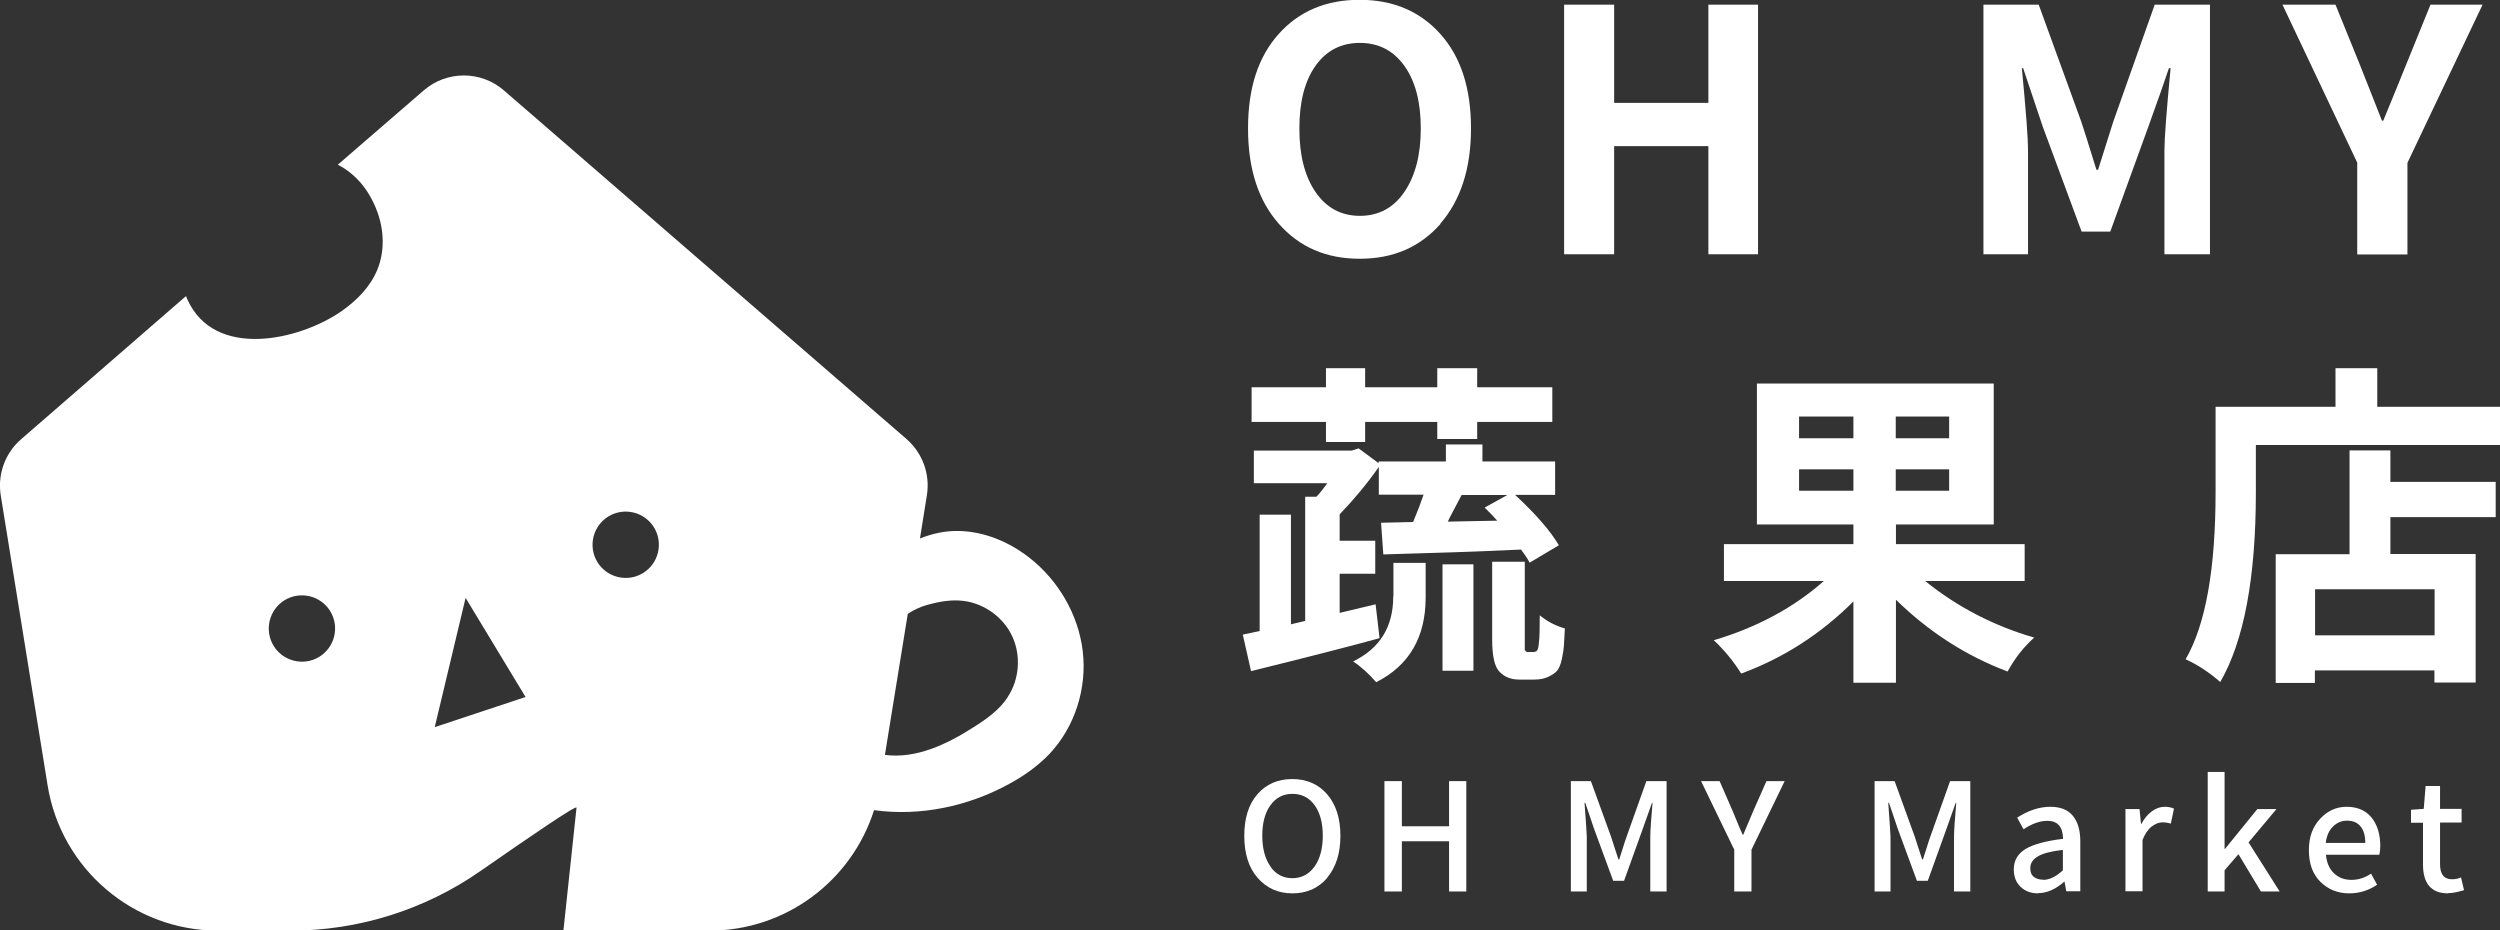 <?xml version="1.0" encoding="UTF-8"?><svg id="_圖層_2" xmlns="http://www.w3.org/2000/svg" viewBox="0 0 133.43 49.66"><rect x="0" y="0" width="133.43" height="49.66" fill="#333333" stroke="none"/><defs><style>.cls-1{fill:none;}.cls-2{fill:#fff;}</style></defs><g id="_圖層_1-2"><path class="cls-2" d="M76.89,11.94c-1.1,1.25-2.53,1.87-4.32,1.87s-3.22-.62-4.32-1.87-1.64-2.94-1.64-5.09.54-3.81,1.63-5.03,2.53-1.83,4.32-1.83,3.23.61,4.32,1.83,1.63,2.89,1.63,5.03-.55,3.84-1.64,5.09ZM70.22,10.26c.58.84,1.37,1.26,2.36,1.26s1.79-.42,2.37-1.27.88-1.97.88-3.39-.29-2.53-.88-3.35-1.38-1.22-2.37-1.22-1.78.4-2.36,1.21-.87,1.93-.87,3.36.29,2.56.87,3.4Z"/><path class="cls-2" d="M83.48,13.57V.25h2.67v5.24h5.03V.25h2.65v13.32h-2.65v-5.77h-5.03v5.77h-2.67Z"/><path class="cls-2" d="M105.86,13.57V.25h2.95l2.27,6.24c.15.45.42,1.3.81,2.57h.09c.08-.25.21-.66.39-1.24s.32-1.02.42-1.33l2.21-6.24h2.95v13.32h-2.43v-5.55c0-.63.11-2.09.33-4.38h-.09c-.43,1.29-1.48,4.2-3.13,8.72h-1.53l-2.07-5.59-1.05-3.13h-.07c.22,2.29.33,3.74.33,4.38v5.55h-2.39Z"/><path class="cls-2" d="M125.81,13.57v-4.89L121.82.25h2.83l1.32,3.25c.68,1.73,1.07,2.71,1.16,2.94h.07c.55-1.34.95-2.31,1.2-2.94l1.32-3.25h2.78l-4.01,8.44v4.89h-2.67Z"/><path class="cls-2" d="M73.42,32.27l.21,1.79c-1.63.45-3.91,1.03-6.86,1.76l-.44-1.95c.12-.02.42-.09.9-.19v-6.21h1.67v5.85l.76-.18v-6.63h.6c.2-.21.39-.45.58-.72h-3.92v-1.74h5.22l.37-.12,1.07.79v-.09h3.59v-.91h1.95v.91h3.88v1.78h-2.14c1.09,1.01,1.87,1.9,2.34,2.69l-1.56.93c-.07-.14-.22-.38-.46-.7-2.31.11-4.76.19-7.35.26l-.12-1.69,1.71-.04c.21-.5.4-.99.56-1.46h-2.39v-1.48c-.62.89-1.32,1.73-2.09,2.53v1.41h1.9v1.76h-1.9v2.09l1.93-.46ZM70.77,23.59v-1.07h-3.97v-1.85h3.97v-1.02h2.09v1.02h3.85v-1.02h2.13v1.02h4.01v1.85h-4.01v.91h-2.13v-.91h-3.85v1.07h-2.09ZM74.37,31.83v-1.79h1.72v1.85c0,2.12-.88,3.63-2.64,4.52-.4-.46-.81-.83-1.23-1.11,1.43-.69,2.14-1.85,2.14-3.46ZM76.99,35.8v-5.68h1.65v5.68h-1.65ZM80.45,26.42h-2.44c-.08.16-.21.4-.38.72s-.29.55-.36.7c.56-.01,1.44-.03,2.64-.05-.14-.16-.36-.4-.67-.7l1.21-.67ZM81.38,34.22v.39s0,.05,0,.07.01.04.03.05l.04.04s.03.02.05.03.05,0,.07,0h.23c.13,0,.21-.03.25-.1s.07-.19.08-.38c.04-.25.05-.74.05-1.48.4.33.84.56,1.34.7-.02.42-.04.73-.05.91s-.05.43-.11.72-.15.5-.25.62-.26.23-.47.33-.45.15-.75.15h-.81c-.43,0-.79-.14-1.05-.42-.26-.26-.39-.83-.39-1.72v-4.15h1.74v4.24Z"/><path class="cls-2" d="M108.06,31.01h-5.31c1.71,1.38,3.65,2.39,5.82,3.02-.56.5-1.04,1.11-1.42,1.81-2.23-.84-4.21-2.12-5.96-3.83v4.43h-2.27v-4.34c-1.73,1.73-3.73,3.02-5.99,3.85-.41-.66-.9-1.25-1.46-1.78,2.32-.69,4.28-1.75,5.87-3.16h-5.33v-1.97h6.91v-1.05h-5.15v-7.52h12.64v7.52h-5.22v1.05h6.87v1.97ZM96.02,22.23v1.16h2.9v-1.16h-2.9ZM96.02,26.19h2.9v-1.14h-2.9v1.14ZM104.03,23.39v-1.16h-2.85v1.16h2.85ZM104.03,26.19v-1.14h-2.85v1.14h2.85Z"/><path class="cls-2" d="M126.88,21.71h6.56v2.04h-13.04v2.51c0,4.56-.63,7.94-1.9,10.14-.61-.53-1.22-.93-1.85-1.21,1.07-1.85,1.6-4.83,1.6-8.93v-4.55h6.4v-2.06h2.23v2.06ZM127.58,24.03v1.69h5.62v1.88h-5.62v1.97h4.55v6.86h-2.2v-.65h-6.38v.67h-2.09v-6.87h3.94v-5.54h2.18ZM129.94,33.91v-2.46h-6.38v2.46h6.38Z"/><path class="cls-2" d="M70.84,46.85c-.47.55-1.09.83-1.86.83s-1.38-.28-1.86-.83-.71-1.3-.71-2.24.23-1.68.7-2.22c.47-.54,1.09-.81,1.86-.81s1.39.27,1.86.81c.47.54.71,1.28.71,2.22s-.24,1.68-.71,2.24ZM67.81,46.26c.29.41.68.61,1.17.61s.88-.21,1.18-.62c.29-.41.44-.96.44-1.65s-.15-1.23-.44-1.63-.69-.6-1.18-.6-.88.2-1.17.6-.44.94-.44,1.63.15,1.24.44,1.65Z"/><path class="cls-2" d="M73.89,47.58v-5.89h.93v2.41h2.52v-2.41h.92v5.89h-.92v-2.68h-2.52v2.68h-.93Z"/><path class="cls-2" d="M83.84,47.58v-5.89h1.07l1.08,2.98c.05.14.11.35.2.62.09.27.15.46.19.58h.04c.04-.12.1-.32.19-.59.08-.27.15-.47.2-.61l1.06-2.98h1.08v5.89h-.87v-2.91c0-.32.04-.92.12-1.82h-.03c-.15.44-.65,1.83-1.49,4.16h-.58l-1.03-2.8-.46-1.36h-.04c.08,1.08.12,1.69.12,1.82v2.91h-.84Z"/><path class="cls-2" d="M92.56,47.58v-2.23l-1.77-3.66h.99l.68,1.56c.04.1.1.23.17.41s.14.33.2.48c.06.15.12.28.18.41h.03c.23-.53.41-.96.55-1.3l.69-1.56h.97l-1.77,3.66v2.23h-.93Z"/><path class="cls-2" d="M100.05,47.58v-5.89h1.07l1.08,2.98c.05.14.11.35.2.62.09.27.15.46.19.58h.04c.04-.12.1-.32.19-.59.08-.27.15-.47.2-.61l1.06-2.98h1.08v5.89h-.87v-2.91c0-.32.04-.92.12-1.82h-.03c-.15.44-.65,1.83-1.49,4.16h-.58l-1.03-2.8-.46-1.36h-.04c.08,1.08.12,1.69.12,1.82v2.91h-.84Z"/><path class="cls-2" d="M108.77,47.68c-.38,0-.69-.12-.93-.35-.24-.23-.36-.54-.36-.93,0-.47.21-.83.63-1.09.42-.25,1.09-.43,2-.54-.01-.64-.29-.96-.84-.96-.39,0-.82.15-1.27.45l-.34-.62c.6-.39,1.2-.58,1.77-.58.54,0,.94.16,1.2.48.27.32.4.78.4,1.38v2.65h-.75l-.09-.51h-.02c-.47.41-.93.61-1.4.61ZM109.05,46.96c.33,0,.68-.17,1.05-.51v-1.09c-.63.07-1.08.19-1.34.35-.27.16-.4.37-.4.63,0,.2.06.36.19.46s.29.15.5.15Z"/><path class="cls-2" d="M113.44,47.58v-4.4h.75l.08.79h.02c.16-.29.34-.51.56-.67.22-.16.45-.24.68-.24.19,0,.35.03.5.1l-.17.8c-.15-.05-.3-.07-.44-.07-.2,0-.39.08-.59.23-.19.15-.35.39-.48.71v2.74h-.91Z"/><path class="cls-2" d="M117.83,47.58v-6.38h.9v4.11h.02l1.73-2.13h1.02l-1.49,1.78,1.66,2.62h-1l-1.2-1.99-.74.86v1.13h-.9Z"/><path class="cls-2" d="M125.38,47.68c-.61,0-1.13-.21-1.54-.62s-.61-.97-.61-1.68.2-1.25.6-1.68.87-.64,1.41-.64c.57,0,1.02.19,1.33.57.31.38.47.89.47,1.53,0,.17-.02.33-.05.46h-2.85c.04.42.18.75.42.98.25.24.56.36.94.36s.71-.11,1.05-.33l.32.59c-.46.31-.95.46-1.48.46ZM124.13,44.99h2.11c0-.38-.08-.67-.25-.88-.17-.21-.41-.31-.73-.31-.29,0-.54.11-.75.32s-.34.5-.38.88Z"/><path class="cls-2" d="M130.66,47.68c-.89,0-1.34-.51-1.34-1.54v-2.23h-.64v-.69l.68-.05.1-1.22h.77v1.22h1.15v.73h-1.15v2.23c0,.53.21.8.64.8.16,0,.32-.03.48-.1l.16.68c-.33.1-.62.16-.86.16Z"/><path class="cls-1" d="M32.96,27.36c-.95.24-1.51,1.21-1.27,2.16.24.95,1.21,1.51,2.16,1.27.95-.24,1.51-1.21,1.27-2.16-.24-.95-1.21-1.51-2.16-1.27Z"/><path class="cls-1" d="M51.42,32.07c-.64-.08-1.3.03-1.92.21-.4.11-.74.29-1.05.48l-1.22,7.53c1.65.22,3.3-.56,4.72-1.47.69-.44,1.38-.94,1.84-1.62.62-.94.72-2.2.24-3.22-.47-1.02-1.5-1.77-2.61-1.9Z"/><polygon class="cls-1" points="23.2 38.82 28.05 37.21 24.85 31.92 23.2 38.82"/><path class="cls-2" d="M57.79,34.77c-.23-1.97-1.31-3.81-2.87-5.02-1.07-.83-2.38-1.38-3.73-1.41-.74-.02-1.44.14-2.09.4l.37-2.31c.18-1.12-.23-2.25-1.09-3L26.9,4.83c-1.23-1.07-3.06-1.07-4.29,0l-4.58,3.96c.89.46,1.65,1.27,2.11,2.52.36.99.4,2.11,0,3.08-.38.93-1.11,1.66-1.93,2.23-2.26,1.56-6.77,2.57-8.21-.64-.03-.06-.05-.12-.07-.18L1.13,23.44c-.86.74-1.27,1.88-1.09,3l2.5,15.47c.72,4.47,4.58,7.76,9.11,7.76h3.86c3.62,0,7.16-1.11,10.13-3.18,2.53-1.76,5.17-3.57,5.13-3.38l-.7,6.56h7.8c4.06,0,7.58-2.65,8.78-6.43,2.46.34,5.02-.2,7.21-1.4.79-.43,1.53-.95,2.15-1.6,1.36-1.44,2.01-3.5,1.78-5.47ZM16.56,35.26c-.95.24-1.91-.32-2.16-1.27-.24-.95.32-1.91,1.27-2.16.95-.24,1.91.32,2.16,1.27.24.95-.32,1.91-1.27,2.16ZM23.2,38.82l1.65-6.91,3.2,5.29-4.85,1.61ZM33.84,30.79c-.95.24-1.91-.32-2.16-1.27-.24-.95.32-1.91,1.27-2.16.95-.24,1.91.32,2.16,1.27.24.95-.32,1.91-1.27,2.16ZM53.79,37.2c-.45.69-1.14,1.18-1.84,1.62-1.42.91-3.07,1.69-4.72,1.47l1.22-7.53c.31-.2.65-.37,1.05-.48.62-.17,1.28-.29,1.92-.21,1.12.14,2.14.88,2.61,1.9.47,1.02.38,2.28-.24,3.22Z"/></g></svg>